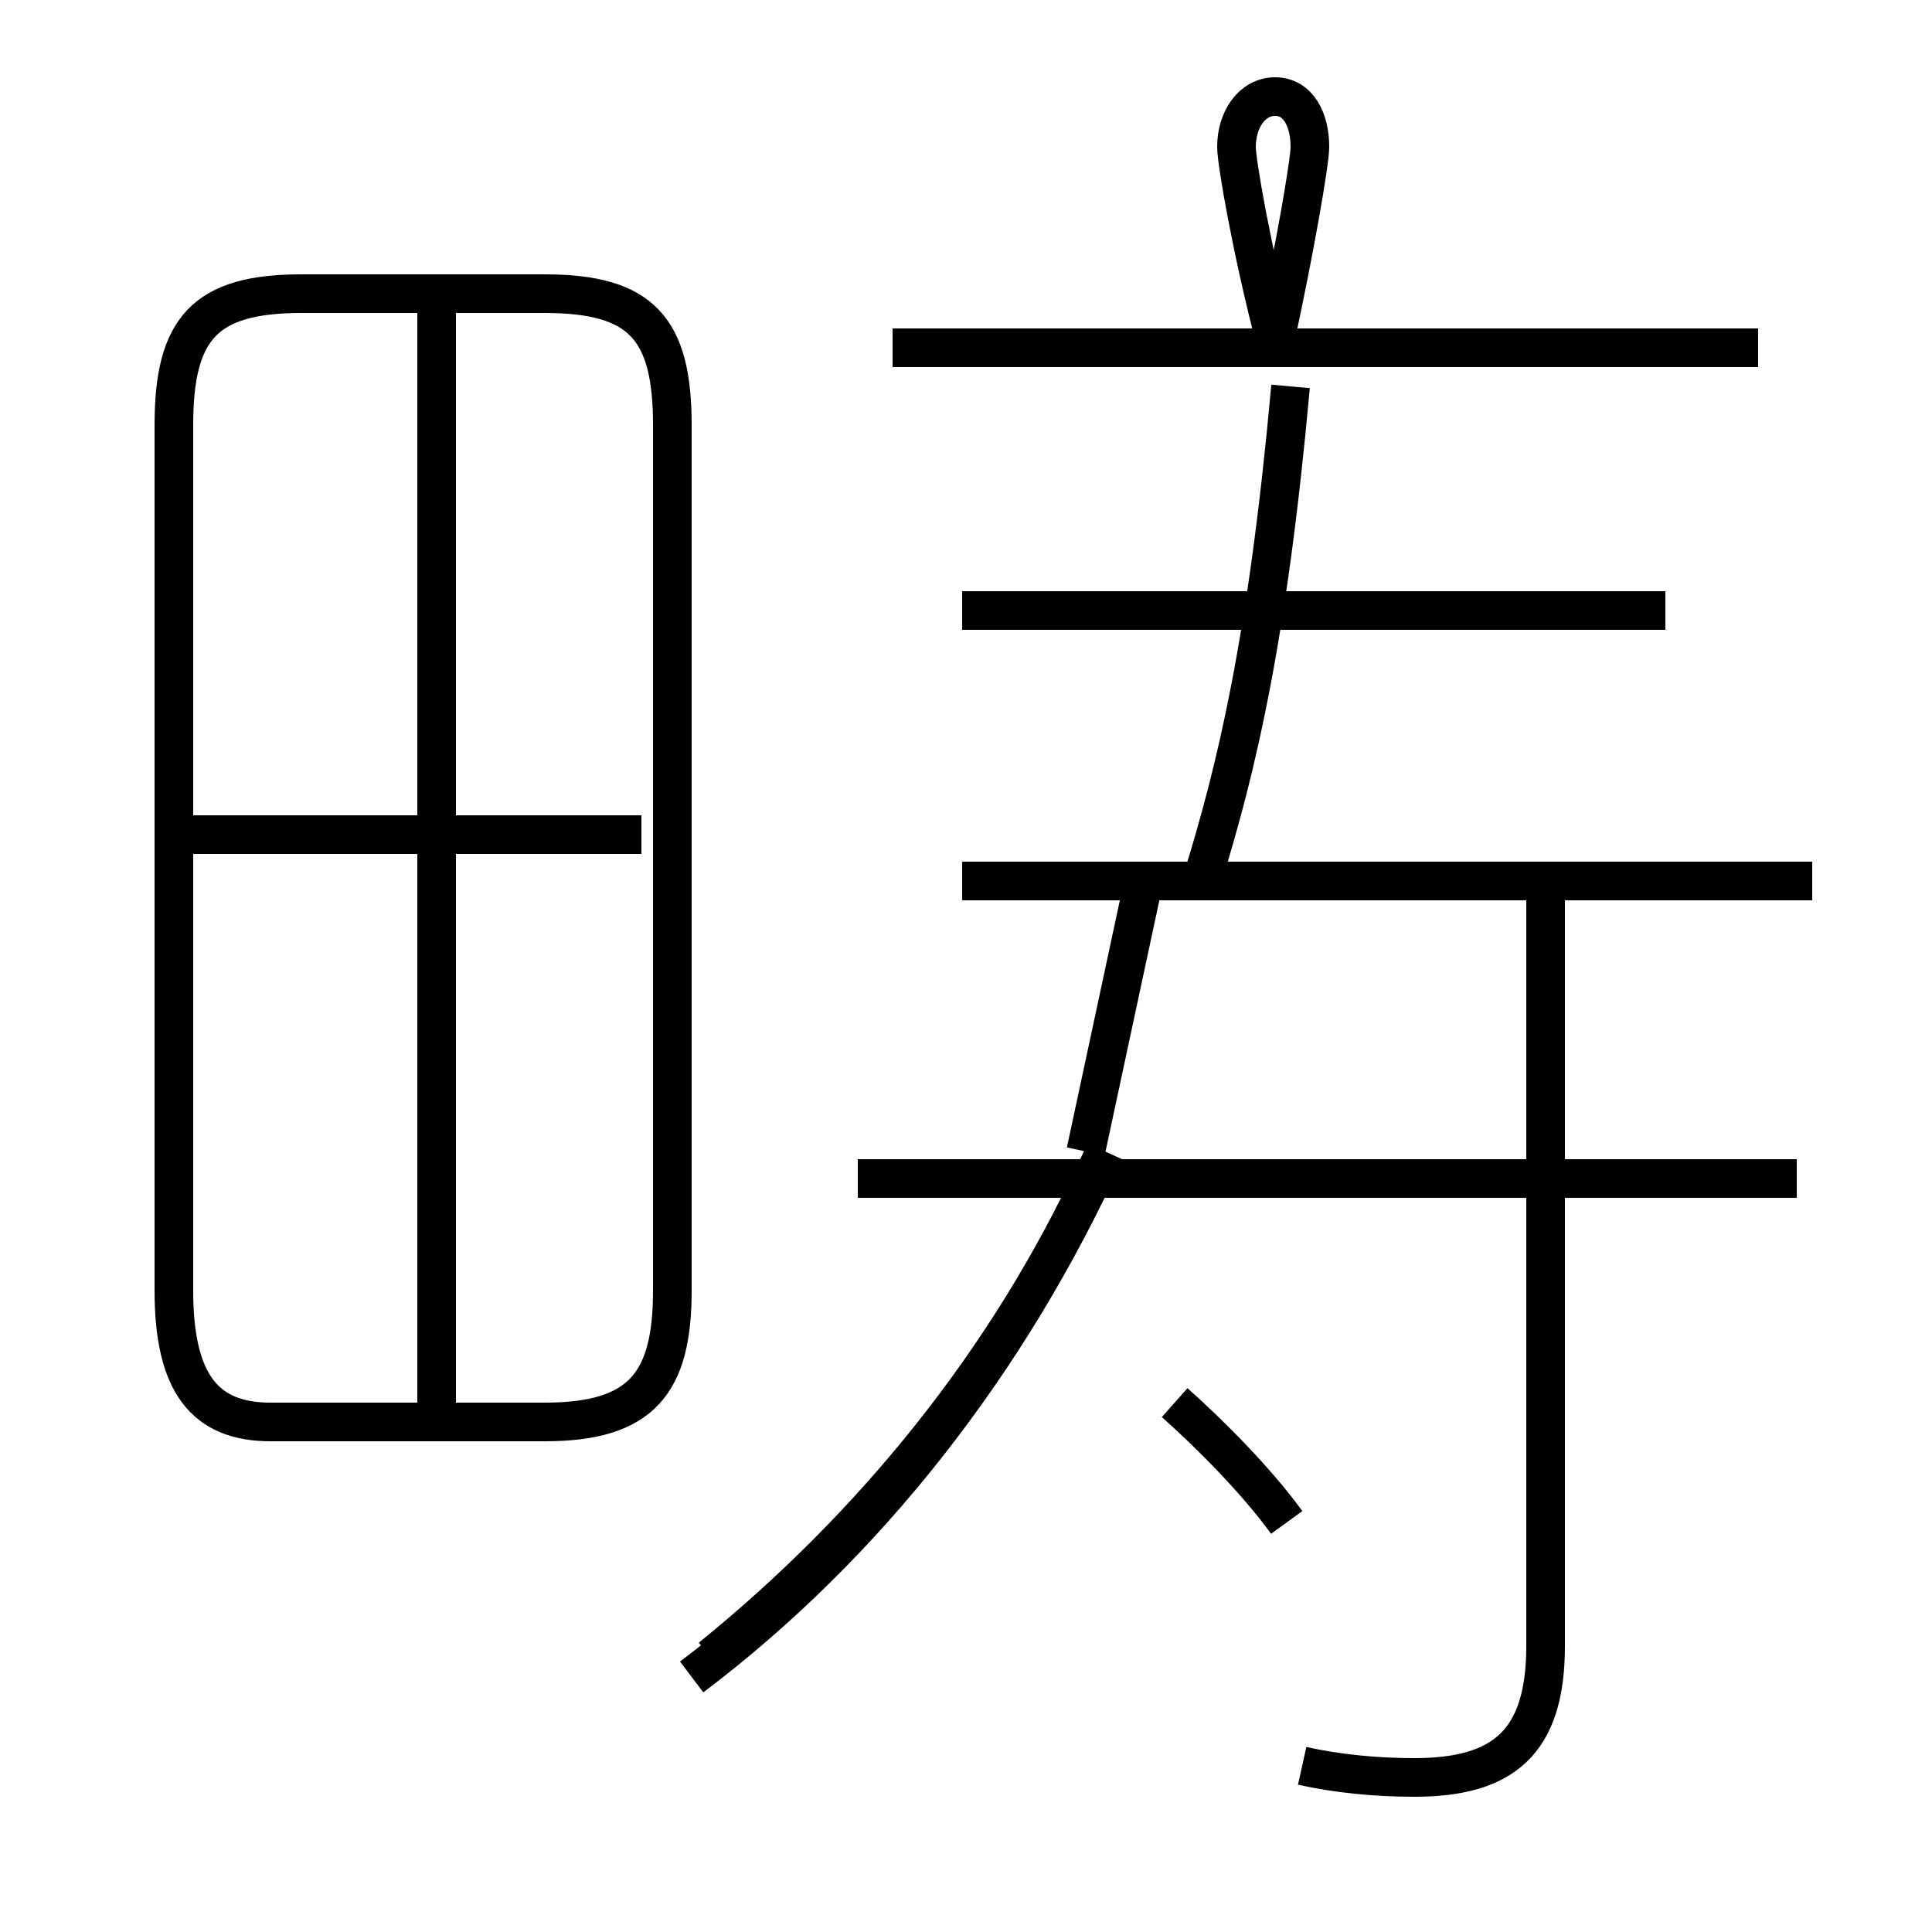<?xml version='1.0' encoding='utf8'?>
<svg viewBox="0.0 -6.0 50.0 50.0" version="1.1" xmlns="http://www.w3.org/2000/svg">
<rect x="0.0" y="-6.0" width="50.0" height="50.0" fill="#808080" stroke="none"/>
<rect x="-1000" y="-1000" width="2000" height="2000" stroke="white" fill="white"/>
<g style="fill:white;stroke:#000000;  stroke-width:1">
<path d="M 33.7 1.7 C 34.6 1.9 35.6 2.0 36.6 2.0 C 38.9 2.0 40.0 1.1 40.0 -1.4 L 40.0 -20.9 M 11.3 -7.2 L 11.3 -35.9 M 17.9 -0.6 C 22.4 -4.0 26.1 -8.7 28.6 -14.2 M 7.0 -7.2 L 14.1 -7.2 C 16.6 -7.2 17.4 -8.2 17.4 -10.6 L 17.4 -33.0 C 17.4 -35.5 16.6 -36.4 14.1 -36.4 L 7.8 -36.4 C 5.3 -36.4 4.5 -35.5 4.5 -33.0 L 4.5 -10.6 C 4.5 -8.2 5.3 -7.2 7.0 -7.2 Z M 16.6 -22.4 L 5.0 -22.4 M 33.3 -4.6 C 32.5 -5.7 31.3 -6.9 30.4 -7.7 M 46.5 -13.5 L 22.2 -13.5 M 28.4 -13.8 C 26.1 -8.8 22.6 -4.5 18.4 -1.1 M 28.1 -14.2 L 29.6 -21.2 M 46.9 -21.2 L 24.9 -21.2 M 31.1 -21.2 C 32.0 -24.1 32.8 -27.4 33.4 -34.0 M 43.1 -28.2 L 24.9 -28.2 M 45.5 -35.0 L 23.1 -35.0 M 33.0 -35.2 C 33.5 -37.5 33.9 -39.8 33.9 -40.2 C 33.9 -40.9 33.6 -41.5 33.0 -41.5 C 32.4 -41.5 32.0 -40.9 32.0 -40.2 C 32.0 -39.8 32.4 -37.5 33.0 -35.2 Z" transform="translate(0.0, 38.0)" />
</g>
</svg>